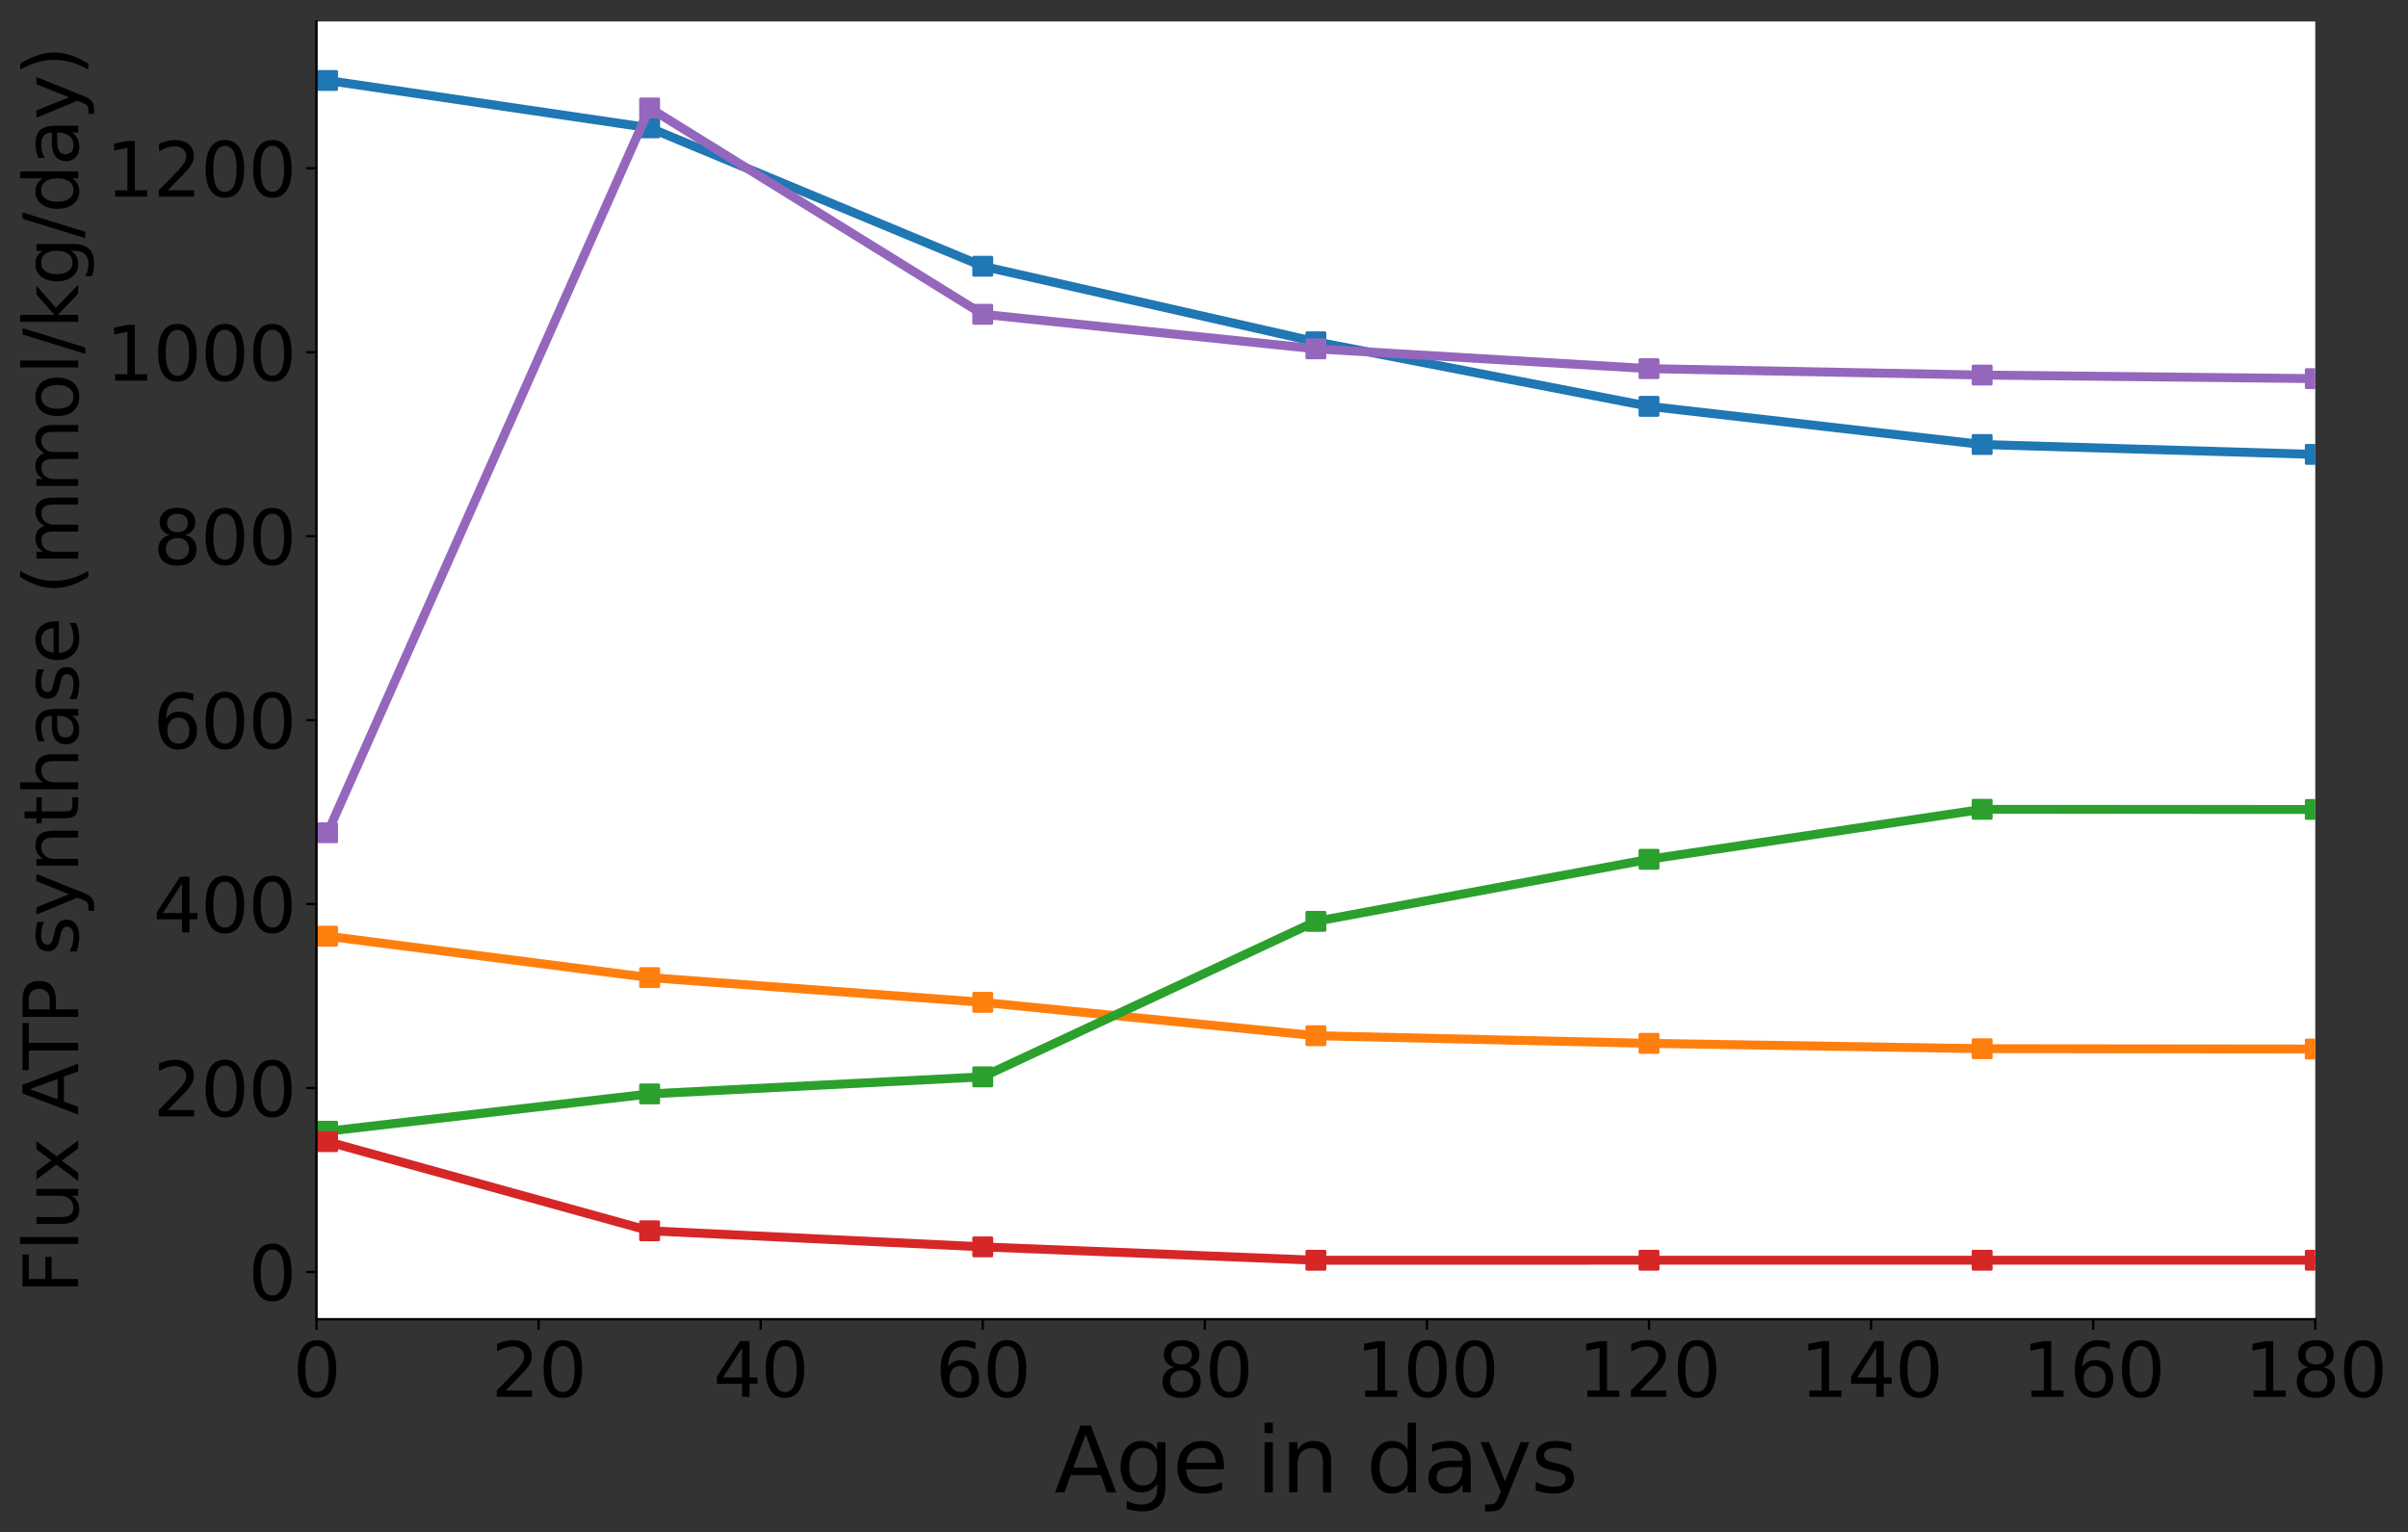 <?xml version="1.0" encoding="utf-8" standalone="no"?>
<!DOCTYPE svg PUBLIC "-//W3C//DTD SVG 1.1//EN"
  "http://www.w3.org/Graphics/SVG/1.1/DTD/svg11.dtd">
<svg height="513.51pt" version="1.1" viewBox="0 0 806.68 513.51" width="806.68pt" xmlns="http://www.w3.org/2000/svg" xmlns:xlink="http://www.w3.org/1999/xlink">
 <rect x="0" y="0" width="806.68" height="513.51" fill="#333333" stroke="none"/>
 <defs>
  <style type="text/css">*{stroke-linecap:butt;stroke-linejoin:round;}</style>
 </defs>
 <g id="figure_1">
  <g id="patch_1">
   <path d="M 0 513.51 
L 806.68 513.51 
L 806.68 0 
L 0 0 
z
" style="fill:none;"/>
  </g>
  <g id="axes_1">
   <g id="patch_2">
    <path d="M 106.02 442.08 
L 775.62 442.08 
L 775.62 7.2 
L 106.02 7.2 
z
" style="fill:#ffffff;"/>
   </g>
   <g id="matplotlib.axis_1">
    <g id="xtick_1">
     <g id="line2d_1">
      <defs>
       <path d="M 0 0 
L 0 3.5 
" id="m4f5a276baf" style="stroke:#000000;stroke-width:0.8;"/>
      </defs>
      <g>
       <use style="stroke:#000000;stroke-width:0.8;" x="106.02" xlink:href="#m4f5a276baf" y="442.08"/>
      </g>
     </g>
     <g id="text_1">
      <!-- 0 -->
      <g transform="translate(98.067 468.076)scale(0.25 -0.25)">
       <defs>
        <path d="M 2034 4250 
Q 1547 4250 1301 3770 
Q 1056 3291 1056 2328 
Q 1056 1369 1301 889 
Q 1547 409 2034 409 
Q 2525 409 2770 889 
Q 3016 1369 3016 2328 
Q 3016 3291 2770 3770 
Q 2525 4250 2034 4250 
z
M 2034 4750 
Q 2819 4750 3233 4129 
Q 3647 3509 3647 2328 
Q 3647 1150 3233 529 
Q 2819 -91 2034 -91 
Q 1250 -91 836 529 
Q 422 1150 422 2328 
Q 422 3509 836 4129 
Q 1250 4750 2034 4750 
z
" id="DejaVuSans-30" transform="scale(0.016)"/>
       </defs>
       <use xlink:href="#DejaVuSans-30"/>
      </g>
     </g>
    </g>
    <g id="xtick_2">
     <g id="line2d_2">
      <g>
       <use style="stroke:#000000;stroke-width:0.8;" x="180.42" xlink:href="#m4f5a276baf" y="442.08"/>
      </g>
     </g>
     <g id="text_2">
      <!-- 20 -->
      <g transform="translate(164.514 468.076)scale(0.25 -0.25)">
       <defs>
        <path d="M 1228 531 
L 3431 531 
L 3431 0 
L 469 0 
L 469 531 
Q 828 903 1448 1529 
Q 2069 2156 2228 2338 
Q 2531 2678 2651 2914 
Q 2772 3150 2772 3378 
Q 2772 3750 2511 3984 
Q 2250 4219 1831 4219 
Q 1534 4219 1204 4116 
Q 875 4013 500 3803 
L 500 4441 
Q 881 4594 1212 4672 
Q 1544 4750 1819 4750 
Q 2544 4750 2975 4387 
Q 3406 4025 3406 3419 
Q 3406 3131 3298 2873 
Q 3191 2616 2906 2266 
Q 2828 2175 2409 1742 
Q 1991 1309 1228 531 
z
" id="DejaVuSans-32" transform="scale(0.016)"/>
       </defs>
       <use xlink:href="#DejaVuSans-32"/>
       <use x="63.623" xlink:href="#DejaVuSans-30"/>
      </g>
     </g>
    </g>
    <g id="xtick_3">
     <g id="line2d_3">
      <g>
       <use style="stroke:#000000;stroke-width:0.8;" x="254.82" xlink:href="#m4f5a276baf" y="442.08"/>
      </g>
     </g>
     <g id="text_3">
      <!-- 40 -->
      <g transform="translate(238.914 468.076)scale(0.25 -0.25)">
       <defs>
        <path d="M 2419 4116 
L 825 1625 
L 2419 1625 
L 2419 4116 
z
M 2253 4666 
L 3047 4666 
L 3047 1625 
L 3713 1625 
L 3713 1100 
L 3047 1100 
L 3047 0 
L 2419 0 
L 2419 1100 
L 313 1100 
L 313 1709 
L 2253 4666 
z
" id="DejaVuSans-34" transform="scale(0.016)"/>
       </defs>
       <use xlink:href="#DejaVuSans-34"/>
       <use x="63.623" xlink:href="#DejaVuSans-30"/>
      </g>
     </g>
    </g>
    <g id="xtick_4">
     <g id="line2d_4">
      <g>
       <use style="stroke:#000000;stroke-width:0.8;" x="329.22" xlink:href="#m4f5a276baf" y="442.08"/>
      </g>
     </g>
     <g id="text_4">
      <!-- 60 -->
      <g transform="translate(313.314 468.076)scale(0.25 -0.25)">
       <defs>
        <path d="M 2113 2584 
Q 1688 2584 1439 2293 
Q 1191 2003 1191 1497 
Q 1191 994 1439 701 
Q 1688 409 2113 409 
Q 2538 409 2786 701 
Q 3034 994 3034 1497 
Q 3034 2003 2786 2293 
Q 2538 2584 2113 2584 
z
M 3366 4563 
L 3366 3988 
Q 3128 4100 2886 4159 
Q 2644 4219 2406 4219 
Q 1781 4219 1451 3797 
Q 1122 3375 1075 2522 
Q 1259 2794 1537 2939 
Q 1816 3084 2150 3084 
Q 2853 3084 3261 2657 
Q 3669 2231 3669 1497 
Q 3669 778 3244 343 
Q 2819 -91 2113 -91 
Q 1303 -91 875 529 
Q 447 1150 447 2328 
Q 447 3434 972 4092 
Q 1497 4750 2381 4750 
Q 2619 4750 2861 4703 
Q 3103 4656 3366 4563 
z
" id="DejaVuSans-36" transform="scale(0.016)"/>
       </defs>
       <use xlink:href="#DejaVuSans-36"/>
       <use x="63.623" xlink:href="#DejaVuSans-30"/>
      </g>
     </g>
    </g>
    <g id="xtick_5">
     <g id="line2d_5">
      <g>
       <use style="stroke:#000000;stroke-width:0.8;" x="403.62" xlink:href="#m4f5a276baf" y="442.08"/>
      </g>
     </g>
     <g id="text_5">
      <!-- 80 -->
      <g transform="translate(387.714 468.076)scale(0.25 -0.25)">
       <defs>
        <path d="M 2034 2216 
Q 1584 2216 1326 1975 
Q 1069 1734 1069 1313 
Q 1069 891 1326 650 
Q 1584 409 2034 409 
Q 2484 409 2743 651 
Q 3003 894 3003 1313 
Q 3003 1734 2745 1975 
Q 2488 2216 2034 2216 
z
M 1403 2484 
Q 997 2584 770 2862 
Q 544 3141 544 3541 
Q 544 4100 942 4425 
Q 1341 4750 2034 4750 
Q 2731 4750 3128 4425 
Q 3525 4100 3525 3541 
Q 3525 3141 3298 2862 
Q 3072 2584 2669 2484 
Q 3125 2378 3379 2068 
Q 3634 1759 3634 1313 
Q 3634 634 3220 271 
Q 2806 -91 2034 -91 
Q 1263 -91 848 271 
Q 434 634 434 1313 
Q 434 1759 690 2068 
Q 947 2378 1403 2484 
z
M 1172 3481 
Q 1172 3119 1398 2916 
Q 1625 2713 2034 2713 
Q 2441 2713 2670 2916 
Q 2900 3119 2900 3481 
Q 2900 3844 2670 4047 
Q 2441 4250 2034 4250 
Q 1625 4250 1398 4047 
Q 1172 3844 1172 3481 
z
" id="DejaVuSans-38" transform="scale(0.016)"/>
       </defs>
       <use xlink:href="#DejaVuSans-38"/>
       <use x="63.623" xlink:href="#DejaVuSans-30"/>
      </g>
     </g>
    </g>
    <g id="xtick_6">
     <g id="line2d_6">
      <g>
       <use style="stroke:#000000;stroke-width:0.8;" x="478.02" xlink:href="#m4f5a276baf" y="442.08"/>
      </g>
     </g>
     <g id="text_6">
      <!-- 100 -->
      <g transform="translate(454.161 468.076)scale(0.25 -0.25)">
       <defs>
        <path d="M 794 531 
L 1825 531 
L 1825 4091 
L 703 3866 
L 703 4441 
L 1819 4666 
L 2450 4666 
L 2450 531 
L 3481 531 
L 3481 0 
L 794 0 
L 794 531 
z
" id="DejaVuSans-31" transform="scale(0.016)"/>
       </defs>
       <use xlink:href="#DejaVuSans-31"/>
       <use x="63.623" xlink:href="#DejaVuSans-30"/>
       <use x="127.246" xlink:href="#DejaVuSans-30"/>
      </g>
     </g>
    </g>
    <g id="xtick_7">
     <g id="line2d_7">
      <g>
       <use style="stroke:#000000;stroke-width:0.8;" x="552.42" xlink:href="#m4f5a276baf" y="442.08"/>
      </g>
     </g>
     <g id="text_7">
      <!-- 120 -->
      <g transform="translate(528.561 468.076)scale(0.25 -0.25)">
       <use xlink:href="#DejaVuSans-31"/>
       <use x="63.623" xlink:href="#DejaVuSans-32"/>
       <use x="127.246" xlink:href="#DejaVuSans-30"/>
      </g>
     </g>
    </g>
    <g id="xtick_8">
     <g id="line2d_8">
      <g>
       <use style="stroke:#000000;stroke-width:0.8;" x="626.82" xlink:href="#m4f5a276baf" y="442.08"/>
      </g>
     </g>
     <g id="text_8">
      <!-- 140 -->
      <g transform="translate(602.961 468.076)scale(0.25 -0.25)">
       <use xlink:href="#DejaVuSans-31"/>
       <use x="63.623" xlink:href="#DejaVuSans-34"/>
       <use x="127.246" xlink:href="#DejaVuSans-30"/>
      </g>
     </g>
    </g>
    <g id="xtick_9">
     <g id="line2d_9">
      <g>
       <use style="stroke:#000000;stroke-width:0.8;" x="701.22" xlink:href="#m4f5a276baf" y="442.08"/>
      </g>
     </g>
     <g id="text_9">
      <!-- 160 -->
      <g transform="translate(677.361 468.076)scale(0.25 -0.25)">
       <use xlink:href="#DejaVuSans-31"/>
       <use x="63.623" xlink:href="#DejaVuSans-36"/>
       <use x="127.246" xlink:href="#DejaVuSans-30"/>
      </g>
     </g>
    </g>
    <g id="xtick_10">
     <g id="line2d_10">
      <g>
       <use style="stroke:#000000;stroke-width:0.8;" x="775.62" xlink:href="#m4f5a276baf" y="442.08"/>
      </g>
     </g>
     <g id="text_10">
      <!-- 180 -->
      <g transform="translate(751.761 468.076)scale(0.25 -0.25)">
       <use xlink:href="#DejaVuSans-31"/>
       <use x="63.623" xlink:href="#DejaVuSans-38"/>
       <use x="127.246" xlink:href="#DejaVuSans-30"/>
      </g>
     </g>
    </g>
    <g id="text_11">
     <!-- Age in days -->
     <g transform="translate(353.192 500.071)scale(0.3 -0.3)">
      <defs>
       <path d="M 2188 4044 
L 1331 1722 
L 3047 1722 
L 2188 4044 
z
M 1831 4666 
L 2547 4666 
L 4325 0 
L 3669 0 
L 3244 1197 
L 1141 1197 
L 716 0 
L 50 0 
L 1831 4666 
z
" id="DejaVuSans-41" transform="scale(0.016)"/>
       <path d="M 2906 1791 
Q 2906 2416 2648 2759 
Q 2391 3103 1925 3103 
Q 1463 3103 1205 2759 
Q 947 2416 947 1791 
Q 947 1169 1205 825 
Q 1463 481 1925 481 
Q 2391 481 2648 825 
Q 2906 1169 2906 1791 
z
M 3481 434 
Q 3481 -459 3084 -895 
Q 2688 -1331 1869 -1331 
Q 1566 -1331 1297 -1286 
Q 1028 -1241 775 -1147 
L 775 -588 
Q 1028 -725 1275 -790 
Q 1522 -856 1778 -856 
Q 2344 -856 2625 -561 
Q 2906 -266 2906 331 
L 2906 616 
Q 2728 306 2450 153 
Q 2172 0 1784 0 
Q 1141 0 747 490 
Q 353 981 353 1791 
Q 353 2603 747 3093 
Q 1141 3584 1784 3584 
Q 2172 3584 2450 3431 
Q 2728 3278 2906 2969 
L 2906 3500 
L 3481 3500 
L 3481 434 
z
" id="DejaVuSans-67" transform="scale(0.016)"/>
       <path d="M 3597 1894 
L 3597 1613 
L 953 1613 
Q 991 1019 1311 708 
Q 1631 397 2203 397 
Q 2534 397 2845 478 
Q 3156 559 3463 722 
L 3463 178 
Q 3153 47 2828 -22 
Q 2503 -91 2169 -91 
Q 1331 -91 842 396 
Q 353 884 353 1716 
Q 353 2575 817 3079 
Q 1281 3584 2069 3584 
Q 2775 3584 3186 3129 
Q 3597 2675 3597 1894 
z
M 3022 2063 
Q 3016 2534 2758 2815 
Q 2500 3097 2075 3097 
Q 1594 3097 1305 2825 
Q 1016 2553 972 2059 
L 3022 2063 
z
" id="DejaVuSans-65" transform="scale(0.016)"/>
       <path id="DejaVuSans-20" transform="scale(0.016)"/>
       <path d="M 603 3500 
L 1178 3500 
L 1178 0 
L 603 0 
L 603 3500 
z
M 603 4863 
L 1178 4863 
L 1178 4134 
L 603 4134 
L 603 4863 
z
" id="DejaVuSans-69" transform="scale(0.016)"/>
       <path d="M 3513 2113 
L 3513 0 
L 2938 0 
L 2938 2094 
Q 2938 2591 2744 2837 
Q 2550 3084 2163 3084 
Q 1697 3084 1428 2787 
Q 1159 2491 1159 1978 
L 1159 0 
L 581 0 
L 581 3500 
L 1159 3500 
L 1159 2956 
Q 1366 3272 1645 3428 
Q 1925 3584 2291 3584 
Q 2894 3584 3203 3211 
Q 3513 2838 3513 2113 
z
" id="DejaVuSans-6e" transform="scale(0.016)"/>
       <path d="M 2906 2969 
L 2906 4863 
L 3481 4863 
L 3481 0 
L 2906 0 
L 2906 525 
Q 2725 213 2448 61 
Q 2172 -91 1784 -91 
Q 1150 -91 751 415 
Q 353 922 353 1747 
Q 353 2572 751 3078 
Q 1150 3584 1784 3584 
Q 2172 3584 2448 3432 
Q 2725 3281 2906 2969 
z
M 947 1747 
Q 947 1113 1208 752 
Q 1469 391 1925 391 
Q 2381 391 2643 752 
Q 2906 1113 2906 1747 
Q 2906 2381 2643 2742 
Q 2381 3103 1925 3103 
Q 1469 3103 1208 2742 
Q 947 2381 947 1747 
z
" id="DejaVuSans-64" transform="scale(0.016)"/>
       <path d="M 2194 1759 
Q 1497 1759 1228 1600 
Q 959 1441 959 1056 
Q 959 750 1161 570 
Q 1363 391 1709 391 
Q 2188 391 2477 730 
Q 2766 1069 2766 1631 
L 2766 1759 
L 2194 1759 
z
M 3341 1997 
L 3341 0 
L 2766 0 
L 2766 531 
Q 2569 213 2275 61 
Q 1981 -91 1556 -91 
Q 1019 -91 701 211 
Q 384 513 384 1019 
Q 384 1609 779 1909 
Q 1175 2209 1959 2209 
L 2766 2209 
L 2766 2266 
Q 2766 2663 2505 2880 
Q 2244 3097 1772 3097 
Q 1472 3097 1187 3025 
Q 903 2953 641 2809 
L 641 3341 
Q 956 3463 1253 3523 
Q 1550 3584 1831 3584 
Q 2591 3584 2966 3190 
Q 3341 2797 3341 1997 
z
" id="DejaVuSans-61" transform="scale(0.016)"/>
       <path d="M 2059 -325 
Q 1816 -950 1584 -1140 
Q 1353 -1331 966 -1331 
L 506 -1331 
L 506 -850 
L 844 -850 
Q 1081 -850 1212 -737 
Q 1344 -625 1503 -206 
L 1606 56 
L 191 3500 
L 800 3500 
L 1894 763 
L 2988 3500 
L 3597 3500 
L 2059 -325 
z
" id="DejaVuSans-79" transform="scale(0.016)"/>
       <path d="M 2834 3397 
L 2834 2853 
Q 2591 2978 2328 3040 
Q 2066 3103 1784 3103 
Q 1356 3103 1142 2972 
Q 928 2841 928 2578 
Q 928 2378 1081 2264 
Q 1234 2150 1697 2047 
L 1894 2003 
Q 2506 1872 2764 1633 
Q 3022 1394 3022 966 
Q 3022 478 2636 193 
Q 2250 -91 1575 -91 
Q 1294 -91 989 -36 
Q 684 19 347 128 
L 347 722 
Q 666 556 975 473 
Q 1284 391 1588 391 
Q 1994 391 2212 530 
Q 2431 669 2431 922 
Q 2431 1156 2273 1281 
Q 2116 1406 1581 1522 
L 1381 1569 
Q 847 1681 609 1914 
Q 372 2147 372 2553 
Q 372 3047 722 3315 
Q 1072 3584 1716 3584 
Q 2034 3584 2315 3537 
Q 2597 3491 2834 3397 
z
" id="DejaVuSans-73" transform="scale(0.016)"/>
      </defs>
      <use xlink:href="#DejaVuSans-41"/>
      <use x="68.408" xlink:href="#DejaVuSans-67"/>
      <use x="131.885" xlink:href="#DejaVuSans-65"/>
      <use x="193.408" xlink:href="#DejaVuSans-20"/>
      <use x="225.195" xlink:href="#DejaVuSans-69"/>
      <use x="252.979" xlink:href="#DejaVuSans-6e"/>
      <use x="316.357" xlink:href="#DejaVuSans-20"/>
      <use x="348.145" xlink:href="#DejaVuSans-64"/>
      <use x="411.621" xlink:href="#DejaVuSans-61"/>
      <use x="472.9" xlink:href="#DejaVuSans-79"/>
      <use x="532.08" xlink:href="#DejaVuSans-73"/>
     </g>
    </g>
   </g>
   <g id="matplotlib.axis_2">
    <g id="ytick_1">
     <g id="line2d_11">
      <defs>
       <path d="M 0 0 
L -3.5 0 
" id="m1297368fc3" style="stroke:#000000;stroke-width:0.8;"/>
      </defs>
      <g>
       <use style="stroke:#000000;stroke-width:0.8;" x="106.02" xlink:href="#m1297368fc3" y="426.243"/>
      </g>
     </g>
     <g id="text_12">
      <!-- 0 -->
      <g transform="translate(83.114 435.741)scale(0.25 -0.25)">
       <use xlink:href="#DejaVuSans-30"/>
      </g>
     </g>
    </g>
    <g id="ytick_2">
     <g id="line2d_12">
      <g>
       <use style="stroke:#000000;stroke-width:0.8;" x="106.02" xlink:href="#m1297368fc3" y="364.603"/>
      </g>
     </g>
     <g id="text_13">
      <!-- 200 -->
      <g transform="translate(51.302 374.101)scale(0.25 -0.25)">
       <use xlink:href="#DejaVuSans-32"/>
       <use x="63.623" xlink:href="#DejaVuSans-30"/>
       <use x="127.246" xlink:href="#DejaVuSans-30"/>
      </g>
     </g>
    </g>
    <g id="ytick_3">
     <g id="line2d_13">
      <g>
       <use style="stroke:#000000;stroke-width:0.8;" x="106.02" xlink:href="#m1297368fc3" y="302.962"/>
      </g>
     </g>
     <g id="text_14">
      <!-- 400 -->
      <g transform="translate(51.302 312.461)scale(0.25 -0.25)">
       <use xlink:href="#DejaVuSans-34"/>
       <use x="63.623" xlink:href="#DejaVuSans-30"/>
       <use x="127.246" xlink:href="#DejaVuSans-30"/>
      </g>
     </g>
    </g>
    <g id="ytick_4">
     <g id="line2d_14">
      <g>
       <use style="stroke:#000000;stroke-width:0.8;" x="106.02" xlink:href="#m1297368fc3" y="241.322"/>
      </g>
     </g>
     <g id="text_15">
      <!-- 600 -->
      <g transform="translate(51.302 250.82)scale(0.25 -0.25)">
       <use xlink:href="#DejaVuSans-36"/>
       <use x="63.623" xlink:href="#DejaVuSans-30"/>
       <use x="127.246" xlink:href="#DejaVuSans-30"/>
      </g>
     </g>
    </g>
    <g id="ytick_5">
     <g id="line2d_15">
      <g>
       <use style="stroke:#000000;stroke-width:0.8;" x="106.02" xlink:href="#m1297368fc3" y="179.682"/>
      </g>
     </g>
     <g id="text_16">
      <!-- 800 -->
      <g transform="translate(51.302 189.18)scale(0.25 -0.25)">
       <use xlink:href="#DejaVuSans-38"/>
       <use x="63.623" xlink:href="#DejaVuSans-30"/>
       <use x="127.246" xlink:href="#DejaVuSans-30"/>
      </g>
     </g>
    </g>
    <g id="ytick_6">
     <g id="line2d_16">
      <g>
       <use style="stroke:#000000;stroke-width:0.8;" x="106.02" xlink:href="#m1297368fc3" y="118.041"/>
      </g>
     </g>
     <g id="text_17">
      <!-- 1000 -->
      <g transform="translate(35.395 127.539)scale(0.25 -0.25)">
       <use xlink:href="#DejaVuSans-31"/>
       <use x="63.623" xlink:href="#DejaVuSans-30"/>
       <use x="127.246" xlink:href="#DejaVuSans-30"/>
       <use x="190.869" xlink:href="#DejaVuSans-30"/>
      </g>
     </g>
    </g>
    <g id="ytick_7">
     <g id="line2d_17">
      <g>
       <use style="stroke:#000000;stroke-width:0.8;" x="106.02" xlink:href="#m1297368fc3" y="56.401"/>
      </g>
     </g>
     <g id="text_18">
      <!-- 1200 -->
      <g transform="translate(35.395 65.899)scale(0.25 -0.25)">
       <use xlink:href="#DejaVuSans-31"/>
       <use x="63.623" xlink:href="#DejaVuSans-32"/>
       <use x="127.246" xlink:href="#DejaVuSans-30"/>
       <use x="190.869" xlink:href="#DejaVuSans-30"/>
      </g>
     </g>
    </g>
    <g id="text_19">
     <!-- Flux ATP synthase (mmol/kg/day) -->
     <g transform="translate(26.196 433.628)rotate(-90)scale(0.25 -0.25)">
      <defs>
       <path d="M 628 4666 
L 3309 4666 
L 3309 4134 
L 1259 4134 
L 1259 2759 
L 3109 2759 
L 3109 2228 
L 1259 2228 
L 1259 0 
L 628 0 
L 628 4666 
z
" id="DejaVuSans-46" transform="scale(0.016)"/>
       <path d="M 603 4863 
L 1178 4863 
L 1178 0 
L 603 0 
L 603 4863 
z
" id="DejaVuSans-6c" transform="scale(0.016)"/>
       <path d="M 544 1381 
L 544 3500 
L 1119 3500 
L 1119 1403 
Q 1119 906 1312 657 
Q 1506 409 1894 409 
Q 2359 409 2629 706 
Q 2900 1003 2900 1516 
L 2900 3500 
L 3475 3500 
L 3475 0 
L 2900 0 
L 2900 538 
Q 2691 219 2414 64 
Q 2138 -91 1772 -91 
Q 1169 -91 856 284 
Q 544 659 544 1381 
z
M 1991 3584 
L 1991 3584 
z
" id="DejaVuSans-75" transform="scale(0.016)"/>
       <path d="M 3513 3500 
L 2247 1797 
L 3578 0 
L 2900 0 
L 1881 1375 
L 863 0 
L 184 0 
L 1544 1831 
L 300 3500 
L 978 3500 
L 1906 2253 
L 2834 3500 
L 3513 3500 
z
" id="DejaVuSans-78" transform="scale(0.016)"/>
       <path d="M -19 4666 
L 3928 4666 
L 3928 4134 
L 2272 4134 
L 2272 0 
L 1638 0 
L 1638 4134 
L -19 4134 
L -19 4666 
z
" id="DejaVuSans-54" transform="scale(0.016)"/>
       <path d="M 1259 4147 
L 1259 2394 
L 2053 2394 
Q 2494 2394 2734 2622 
Q 2975 2850 2975 3272 
Q 2975 3691 2734 3919 
Q 2494 4147 2053 4147 
L 1259 4147 
z
M 628 4666 
L 2053 4666 
Q 2838 4666 3239 4311 
Q 3641 3956 3641 3272 
Q 3641 2581 3239 2228 
Q 2838 1875 2053 1875 
L 1259 1875 
L 1259 0 
L 628 0 
L 628 4666 
z
" id="DejaVuSans-50" transform="scale(0.016)"/>
       <path d="M 1172 4494 
L 1172 3500 
L 2356 3500 
L 2356 3053 
L 1172 3053 
L 1172 1153 
Q 1172 725 1289 603 
Q 1406 481 1766 481 
L 2356 481 
L 2356 0 
L 1766 0 
Q 1100 0 847 248 
Q 594 497 594 1153 
L 594 3053 
L 172 3053 
L 172 3500 
L 594 3500 
L 594 4494 
L 1172 4494 
z
" id="DejaVuSans-74" transform="scale(0.016)"/>
       <path d="M 3513 2113 
L 3513 0 
L 2938 0 
L 2938 2094 
Q 2938 2591 2744 2837 
Q 2550 3084 2163 3084 
Q 1697 3084 1428 2787 
Q 1159 2491 1159 1978 
L 1159 0 
L 581 0 
L 581 4863 
L 1159 4863 
L 1159 2956 
Q 1366 3272 1645 3428 
Q 1925 3584 2291 3584 
Q 2894 3584 3203 3211 
Q 3513 2838 3513 2113 
z
" id="DejaVuSans-68" transform="scale(0.016)"/>
       <path d="M 1984 4856 
Q 1566 4138 1362 3434 
Q 1159 2731 1159 2009 
Q 1159 1288 1364 580 
Q 1569 -128 1984 -844 
L 1484 -844 
Q 1016 -109 783 600 
Q 550 1309 550 2009 
Q 550 2706 781 3412 
Q 1013 4119 1484 4856 
L 1984 4856 
z
" id="DejaVuSans-28" transform="scale(0.016)"/>
       <path d="M 3328 2828 
Q 3544 3216 3844 3400 
Q 4144 3584 4550 3584 
Q 5097 3584 5394 3201 
Q 5691 2819 5691 2113 
L 5691 0 
L 5113 0 
L 5113 2094 
Q 5113 2597 4934 2840 
Q 4756 3084 4391 3084 
Q 3944 3084 3684 2787 
Q 3425 2491 3425 1978 
L 3425 0 
L 2847 0 
L 2847 2094 
Q 2847 2600 2669 2842 
Q 2491 3084 2119 3084 
Q 1678 3084 1418 2786 
Q 1159 2488 1159 1978 
L 1159 0 
L 581 0 
L 581 3500 
L 1159 3500 
L 1159 2956 
Q 1356 3278 1631 3431 
Q 1906 3584 2284 3584 
Q 2666 3584 2933 3390 
Q 3200 3197 3328 2828 
z
" id="DejaVuSans-6d" transform="scale(0.016)"/>
       <path d="M 1959 3097 
Q 1497 3097 1228 2736 
Q 959 2375 959 1747 
Q 959 1119 1226 758 
Q 1494 397 1959 397 
Q 2419 397 2687 759 
Q 2956 1122 2956 1747 
Q 2956 2369 2687 2733 
Q 2419 3097 1959 3097 
z
M 1959 3584 
Q 2709 3584 3137 3096 
Q 3566 2609 3566 1747 
Q 3566 888 3137 398 
Q 2709 -91 1959 -91 
Q 1206 -91 779 398 
Q 353 888 353 1747 
Q 353 2609 779 3096 
Q 1206 3584 1959 3584 
z
" id="DejaVuSans-6f" transform="scale(0.016)"/>
       <path d="M 1625 4666 
L 2156 4666 
L 531 -594 
L 0 -594 
L 1625 4666 
z
" id="DejaVuSans-2f" transform="scale(0.016)"/>
       <path d="M 581 4863 
L 1159 4863 
L 1159 1991 
L 2875 3500 
L 3609 3500 
L 1753 1863 
L 3688 0 
L 2938 0 
L 1159 1709 
L 1159 0 
L 581 0 
L 581 4863 
z
" id="DejaVuSans-6b" transform="scale(0.016)"/>
       <path d="M 513 4856 
L 1013 4856 
Q 1481 4119 1714 3412 
Q 1947 2706 1947 2009 
Q 1947 1309 1714 600 
Q 1481 -109 1013 -844 
L 513 -844 
Q 928 -128 1133 580 
Q 1338 1288 1338 2009 
Q 1338 2731 1133 3434 
Q 928 4138 513 4856 
z
" id="DejaVuSans-29" transform="scale(0.016)"/>
      </defs>
      <use xlink:href="#DejaVuSans-46"/>
      <use x="57.52" xlink:href="#DejaVuSans-6c"/>
      <use x="85.303" xlink:href="#DejaVuSans-75"/>
      <use x="148.682" xlink:href="#DejaVuSans-78"/>
      <use x="207.861" xlink:href="#DejaVuSans-20"/>
      <use x="239.648" xlink:href="#DejaVuSans-41"/>
      <use x="300.307" xlink:href="#DejaVuSans-54"/>
      <use x="361.391" xlink:href="#DejaVuSans-50"/>
      <use x="421.693" xlink:href="#DejaVuSans-20"/>
      <use x="453.48" xlink:href="#DejaVuSans-73"/>
      <use x="505.58" xlink:href="#DejaVuSans-79"/>
      <use x="564.76" xlink:href="#DejaVuSans-6e"/>
      <use x="628.139" xlink:href="#DejaVuSans-74"/>
      <use x="667.348" xlink:href="#DejaVuSans-68"/>
      <use x="730.727" xlink:href="#DejaVuSans-61"/>
      <use x="792.006" xlink:href="#DejaVuSans-73"/>
      <use x="844.105" xlink:href="#DejaVuSans-65"/>
      <use x="905.629" xlink:href="#DejaVuSans-20"/>
      <use x="937.416" xlink:href="#DejaVuSans-28"/>
      <use x="976.43" xlink:href="#DejaVuSans-6d"/>
      <use x="1073.842" xlink:href="#DejaVuSans-6d"/>
      <use x="1171.254" xlink:href="#DejaVuSans-6f"/>
      <use x="1232.436" xlink:href="#DejaVuSans-6c"/>
      <use x="1260.219" xlink:href="#DejaVuSans-2f"/>
      <use x="1293.91" xlink:href="#DejaVuSans-6b"/>
      <use x="1351.82" xlink:href="#DejaVuSans-67"/>
      <use x="1415.297" xlink:href="#DejaVuSans-2f"/>
      <use x="1448.988" xlink:href="#DejaVuSans-64"/>
      <use x="1512.465" xlink:href="#DejaVuSans-61"/>
      <use x="1573.744" xlink:href="#DejaVuSans-79"/>
      <use x="1632.924" xlink:href="#DejaVuSans-29"/>
     </g>
    </g>
   </g>
   <g id="line2d_18">
    <path clip-path="url(#p802c665dd0)" d="M 109.74 26.967 
L 217.62 42.832 
L 329.22 89.215 
L 440.82 114.535 
L 552.42 136.164 
L 664.02 148.953 
L 775.62 152.275 
" style="fill:none;stroke:#1f77b4;stroke-linecap:square;stroke-width:3;"/>
    <defs>
     <path d="M -3 3 
L 3 3 
L 3 -3 
L -3 -3 
z
" id="m04d6c37874" style="stroke:#1f77b4;stroke-linejoin:miter;"/>
    </defs>
    <g clip-path="url(#p802c665dd0)">
     <use style="fill:#1f77b4;stroke:#1f77b4;stroke-linejoin:miter;" x="109.74" xlink:href="#m04d6c37874" y="26.967"/>
     <use style="fill:#1f77b4;stroke:#1f77b4;stroke-linejoin:miter;" x="217.62" xlink:href="#m04d6c37874" y="42.832"/>
     <use style="fill:#1f77b4;stroke:#1f77b4;stroke-linejoin:miter;" x="329.22" xlink:href="#m04d6c37874" y="89.215"/>
     <use style="fill:#1f77b4;stroke:#1f77b4;stroke-linejoin:miter;" x="440.82" xlink:href="#m04d6c37874" y="114.535"/>
     <use style="fill:#1f77b4;stroke:#1f77b4;stroke-linejoin:miter;" x="552.42" xlink:href="#m04d6c37874" y="136.164"/>
     <use style="fill:#1f77b4;stroke:#1f77b4;stroke-linejoin:miter;" x="664.02" xlink:href="#m04d6c37874" y="148.953"/>
     <use style="fill:#1f77b4;stroke:#1f77b4;stroke-linejoin:miter;" x="775.62" xlink:href="#m04d6c37874" y="152.275"/>
    </g>
   </g>
   <g id="line2d_19">
    <path clip-path="url(#p802c665dd0)" d="M 109.74 313.721 
L 217.62 327.589 
L 329.22 335.883 
L 440.82 347.064 
L 552.42 349.624 
L 664.02 351.418 
L 775.62 351.53 
" style="fill:none;stroke:#ff7f0e;stroke-linecap:square;stroke-width:3;"/>
    <defs>
     <path d="M -3 3 
L 3 3 
L 3 -3 
L -3 -3 
z
" id="m90bf5c36c9" style="stroke:#ff7f0e;stroke-linejoin:miter;"/>
    </defs>
    <g clip-path="url(#p802c665dd0)">
     <use style="fill:#ff7f0e;stroke:#ff7f0e;stroke-linejoin:miter;" x="109.74" xlink:href="#m90bf5c36c9" y="313.721"/>
     <use style="fill:#ff7f0e;stroke:#ff7f0e;stroke-linejoin:miter;" x="217.62" xlink:href="#m90bf5c36c9" y="327.589"/>
     <use style="fill:#ff7f0e;stroke:#ff7f0e;stroke-linejoin:miter;" x="329.22" xlink:href="#m90bf5c36c9" y="335.883"/>
     <use style="fill:#ff7f0e;stroke:#ff7f0e;stroke-linejoin:miter;" x="440.82" xlink:href="#m90bf5c36c9" y="347.064"/>
     <use style="fill:#ff7f0e;stroke:#ff7f0e;stroke-linejoin:miter;" x="552.42" xlink:href="#m90bf5c36c9" y="349.624"/>
     <use style="fill:#ff7f0e;stroke:#ff7f0e;stroke-linejoin:miter;" x="664.02" xlink:href="#m90bf5c36c9" y="351.418"/>
     <use style="fill:#ff7f0e;stroke:#ff7f0e;stroke-linejoin:miter;" x="775.62" xlink:href="#m90bf5c36c9" y="351.53"/>
    </g>
   </g>
   <g id="line2d_20">
    <path clip-path="url(#p802c665dd0)" d="M 109.74 379.069 
L 217.62 366.568 
L 329.22 360.851 
L 440.82 308.751 
L 552.42 287.95 
L 664.02 271.2 
L 775.62 271.252 
" style="fill:none;stroke:#2ca02c;stroke-linecap:square;stroke-width:3;"/>
    <defs>
     <path d="M -3 3 
L 3 3 
L 3 -3 
L -3 -3 
z
" id="m0a9341230d" style="stroke:#2ca02c;stroke-linejoin:miter;"/>
    </defs>
    <g clip-path="url(#p802c665dd0)">
     <use style="fill:#2ca02c;stroke:#2ca02c;stroke-linejoin:miter;" x="109.74" xlink:href="#m0a9341230d" y="379.069"/>
     <use style="fill:#2ca02c;stroke:#2ca02c;stroke-linejoin:miter;" x="217.62" xlink:href="#m0a9341230d" y="366.568"/>
     <use style="fill:#2ca02c;stroke:#2ca02c;stroke-linejoin:miter;" x="329.22" xlink:href="#m0a9341230d" y="360.851"/>
     <use style="fill:#2ca02c;stroke:#2ca02c;stroke-linejoin:miter;" x="440.82" xlink:href="#m0a9341230d" y="308.751"/>
     <use style="fill:#2ca02c;stroke:#2ca02c;stroke-linejoin:miter;" x="552.42" xlink:href="#m0a9341230d" y="287.95"/>
     <use style="fill:#2ca02c;stroke:#2ca02c;stroke-linejoin:miter;" x="664.02" xlink:href="#m0a9341230d" y="271.2"/>
     <use style="fill:#2ca02c;stroke:#2ca02c;stroke-linejoin:miter;" x="775.62" xlink:href="#m0a9341230d" y="271.252"/>
    </g>
   </g>
   <g id="line2d_21">
    <path clip-path="url(#p802c665dd0)" d="M 109.74 382.563 
L 217.62 412.436 
L 329.22 417.827 
L 440.82 422.313 
L 552.42 422.307 
L 664.02 422.302 
L 775.62 422.301 
" style="fill:none;stroke:#d62728;stroke-linecap:square;stroke-width:3;"/>
    <defs>
     <path d="M -3 3 
L 3 3 
L 3 -3 
L -3 -3 
z
" id="md7d79c4bae" style="stroke:#d62728;stroke-linejoin:miter;"/>
    </defs>
    <g clip-path="url(#p802c665dd0)">
     <use style="fill:#d62728;stroke:#d62728;stroke-linejoin:miter;" x="109.74" xlink:href="#md7d79c4bae" y="382.563"/>
     <use style="fill:#d62728;stroke:#d62728;stroke-linejoin:miter;" x="217.62" xlink:href="#md7d79c4bae" y="412.436"/>
     <use style="fill:#d62728;stroke:#d62728;stroke-linejoin:miter;" x="329.22" xlink:href="#md7d79c4bae" y="417.827"/>
     <use style="fill:#d62728;stroke:#d62728;stroke-linejoin:miter;" x="440.82" xlink:href="#md7d79c4bae" y="422.313"/>
     <use style="fill:#d62728;stroke:#d62728;stroke-linejoin:miter;" x="552.42" xlink:href="#md7d79c4bae" y="422.307"/>
     <use style="fill:#d62728;stroke:#d62728;stroke-linejoin:miter;" x="664.02" xlink:href="#md7d79c4bae" y="422.302"/>
     <use style="fill:#d62728;stroke:#d62728;stroke-linejoin:miter;" x="775.62" xlink:href="#md7d79c4bae" y="422.301"/>
    </g>
   </g>
   <g id="line2d_22">
    <path clip-path="url(#p802c665dd0)" d="M 109.74 279.048 
L 217.62 36.179 
L 329.22 105.318 
L 440.82 116.897 
L 552.42 123.53 
L 664.02 125.686 
L 775.62 126.877 
" style="fill:none;stroke:#9467bd;stroke-linecap:square;stroke-width:3;"/>
    <defs>
     <path d="M -3 3 
L 3 3 
L 3 -3 
L -3 -3 
z
" id="m98c2504cca" style="stroke:#9467bd;stroke-linejoin:miter;"/>
    </defs>
    <g clip-path="url(#p802c665dd0)">
     <use style="fill:#9467bd;stroke:#9467bd;stroke-linejoin:miter;" x="109.74" xlink:href="#m98c2504cca" y="279.048"/>
     <use style="fill:#9467bd;stroke:#9467bd;stroke-linejoin:miter;" x="217.62" xlink:href="#m98c2504cca" y="36.179"/>
     <use style="fill:#9467bd;stroke:#9467bd;stroke-linejoin:miter;" x="329.22" xlink:href="#m98c2504cca" y="105.318"/>
     <use style="fill:#9467bd;stroke:#9467bd;stroke-linejoin:miter;" x="440.82" xlink:href="#m98c2504cca" y="116.897"/>
     <use style="fill:#9467bd;stroke:#9467bd;stroke-linejoin:miter;" x="552.42" xlink:href="#m98c2504cca" y="123.53"/>
     <use style="fill:#9467bd;stroke:#9467bd;stroke-linejoin:miter;" x="664.02" xlink:href="#m98c2504cca" y="125.686"/>
     <use style="fill:#9467bd;stroke:#9467bd;stroke-linejoin:miter;" x="775.62" xlink:href="#m98c2504cca" y="126.877"/>
    </g>
   </g>
   <g id="patch_3">
    <path d="M 106.02 442.08 
L 106.02 7.2 
" style="fill:none;stroke:#000000;stroke-linecap:square;stroke-linejoin:miter;stroke-width:0.8;"/>
   </g>
   <g id="patch_4">
    <path d="M 106.02 442.08 
L 775.62 442.08 
" style="fill:none;stroke:#000000;stroke-linecap:square;stroke-linejoin:miter;stroke-width:0.8;"/>
   </g>
  </g>
 </g>
 <defs>
  <clipPath id="p802c665dd0">
   <rect height="434.88" width="669.6" x="106.02" y="7.2"/>
  </clipPath>
 </defs>
</svg>
